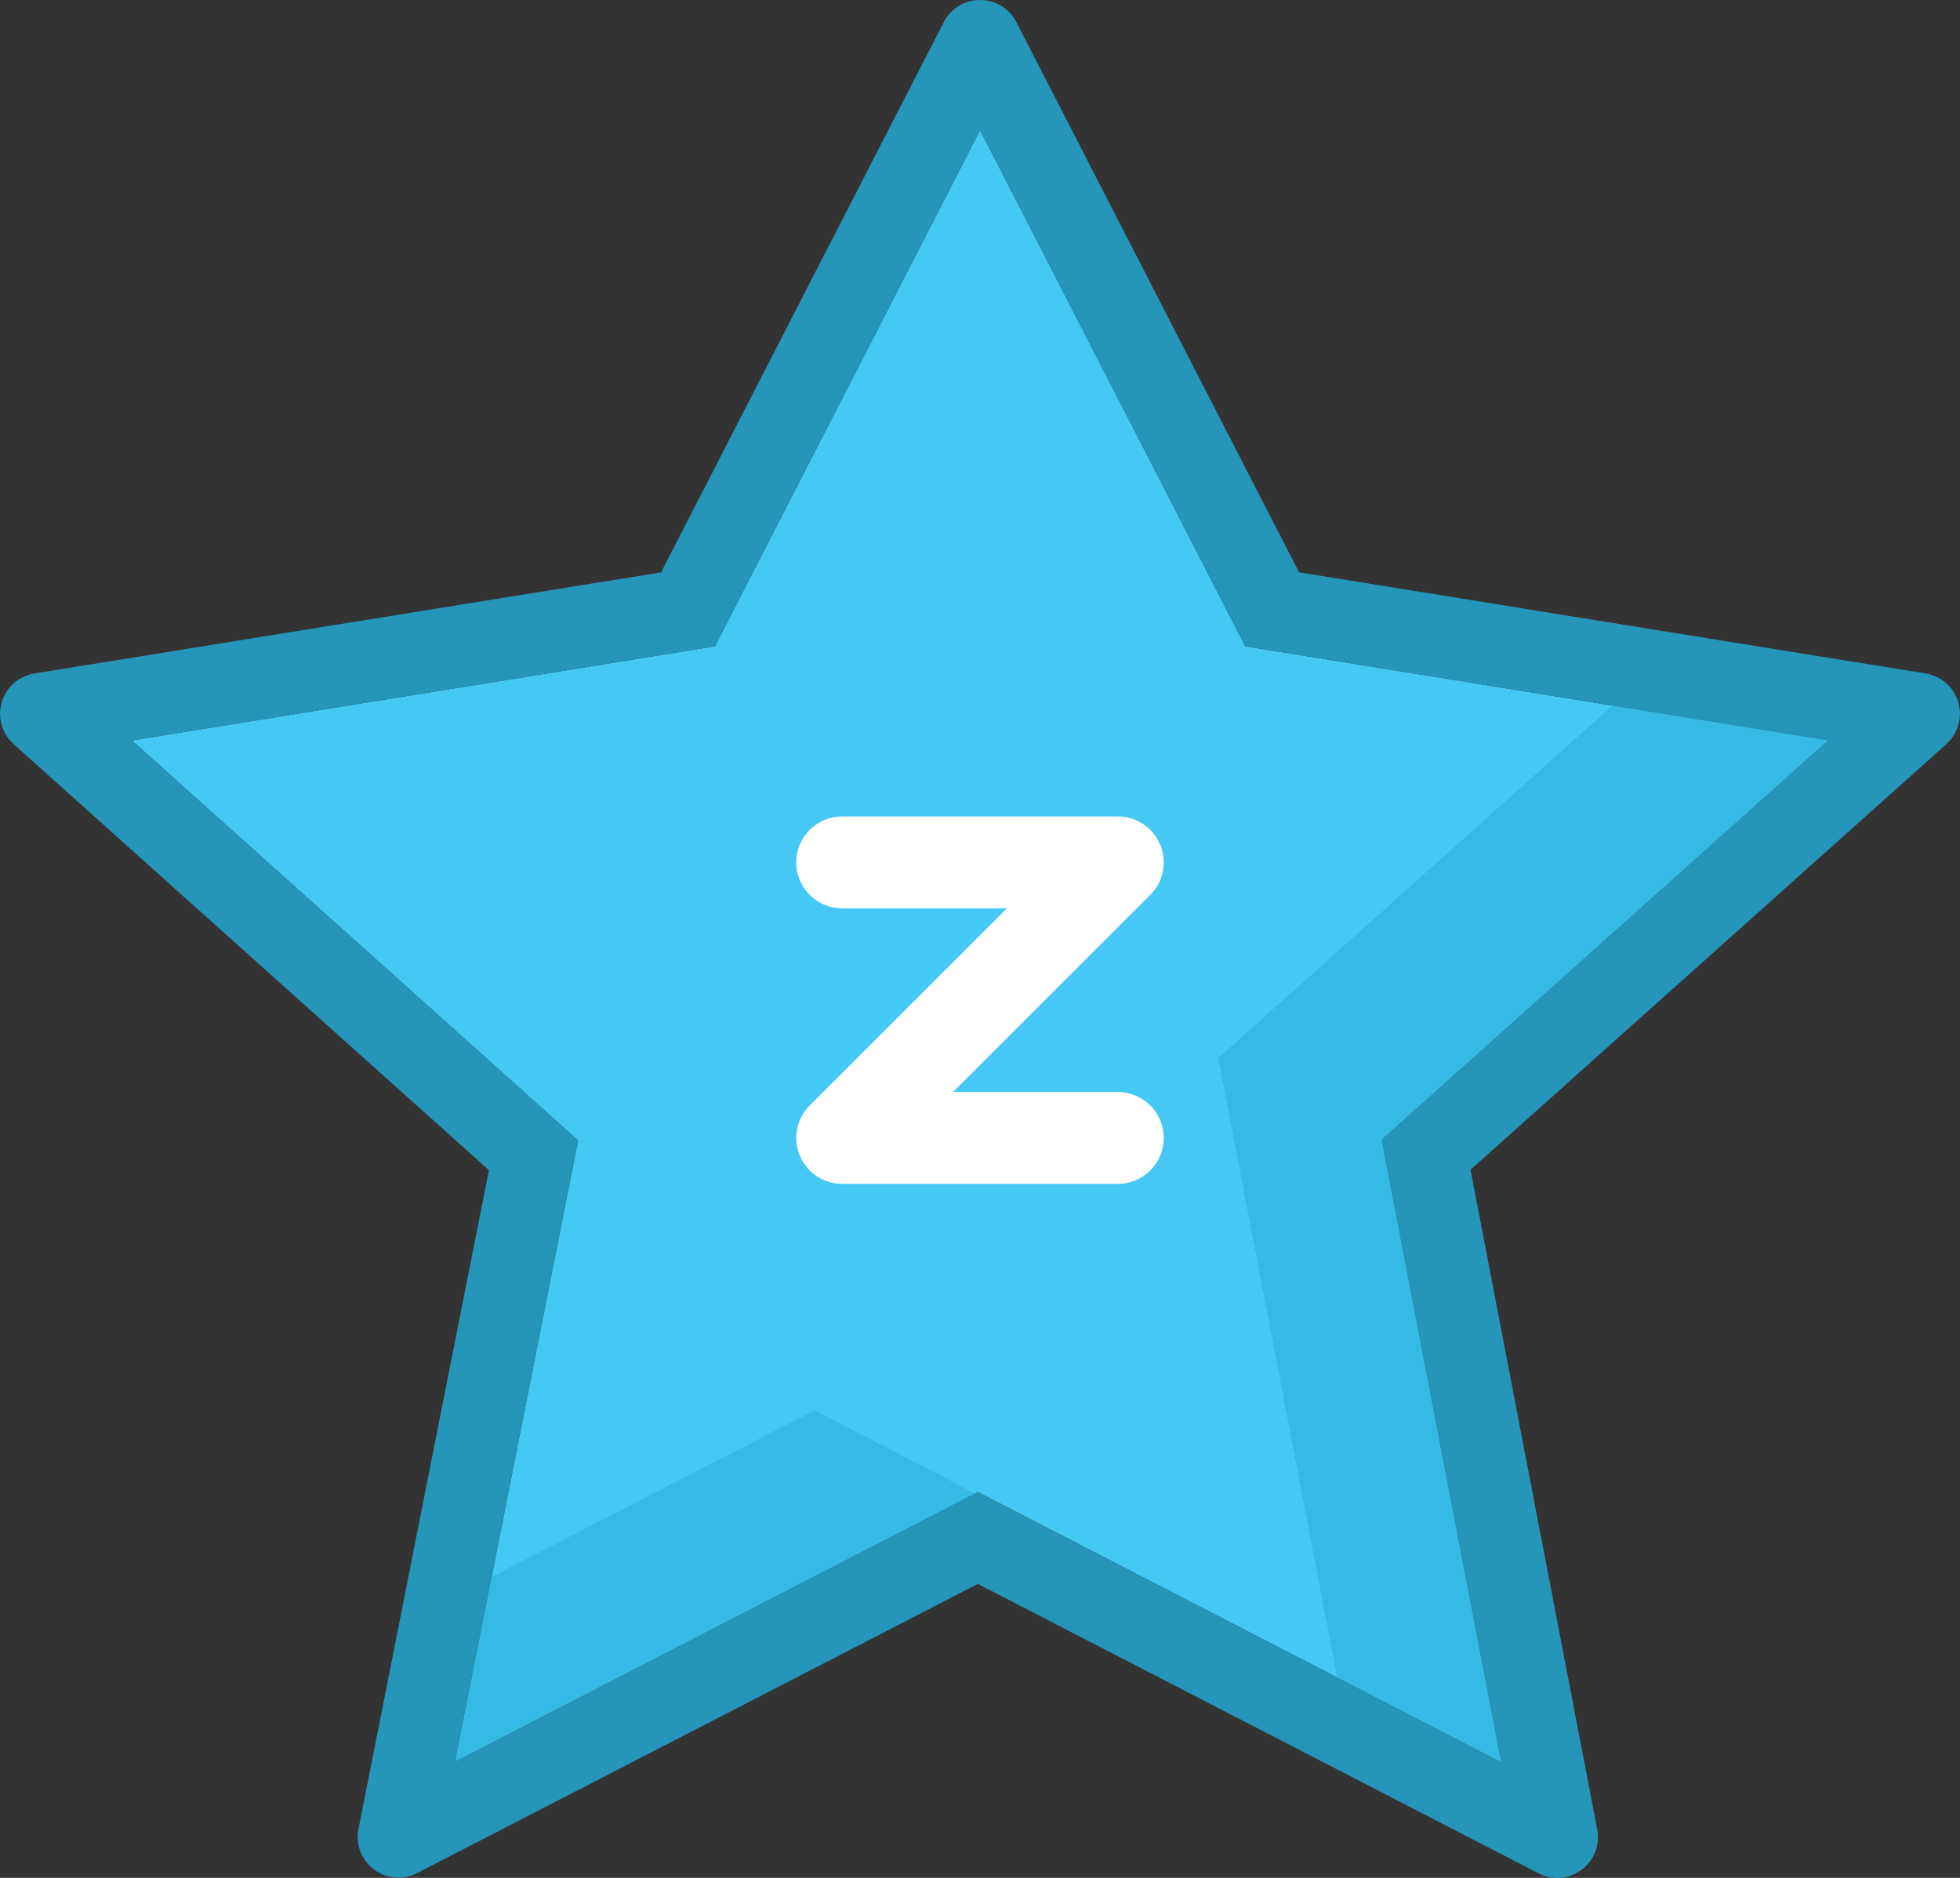 <?xml version="1.0" encoding="UTF-8"?>
<svg width="96px" height="92px" viewBox="0 0 96 92" version="1.1" xmlns="http://www.w3.org/2000/svg" xmlns:xlink="http://www.w3.org/1999/xlink">
    <rect x="0" y="0" width="96" height="92" fill="#333333" stroke="none"/>
    <!-- Generator: Sketch 53.1 (72631) - https://sketchapp.com -->
    <title>star</title>
    <desc>Created with Sketch.</desc>
    <g id="Pro" stroke="none" stroke-width="1" fill="none" fill-rule="evenodd">
        <g id="SnoozePanel2.0-Copy-8" transform="translate(-234, -129)">
            <g id="star" transform="translate(234, 129)">
                <path d="M48.004,6.378 L60.995,31.664 L89.538,36.272 L67.672,55.836 C68.394,59.596 72.58,81.399 73.527,86.33 L47.895,73.097 L22.288,86.306 L28.313,55.871 L6.457,36.275 L35.013,31.665 L48.004,6.378 L48.004,6.378 Z" id="Shape-Copy-4" fill="#45C9F4" fill-rule="nonzero"></path>
                <path d="M54.75,53.5 L46.681,53.5 L56.341,43.841 C56.984,43.197 57.176,42.23 56.828,41.389 C56.48,40.548 55.66,40 54.75,40 L41.25,40 C40.007,40 39,41.007 39,42.25 C39,43.493 40.007,44.5 41.25,44.5 L49.319,44.5 L39.659,54.159 C39.016,54.803 38.824,55.77 39.172,56.611 C39.52,57.452 40.34,58 41.25,58 L54.75,58 C55.993,58 57,56.993 57,55.75 C57,54.507 55.993,53.5 54.75,53.5 Z" id="Path" fill="#FFFFFF"></path>
                <path d="M89.539,36.273 L78.974,34.567 L59.672,51.837 C60.388,55.567 64.508,77.026 65.499,82.186 L73.527,86.33 L67.672,55.837 L89.539,36.273 Z" id="Path" fill="#36BAE5" fill-rule="nonzero"></path>
                <polygon id="Path" fill="#36BAE5" fill-rule="nonzero" points="39.896 69.096 24.08 77.256 22.288 86.304 47.768 73.164"></polygon>
                <path d="M48.004,6.378 L60.995,31.664 L89.538,36.272 L67.672,55.836 C68.394,59.596 72.58,81.399 73.527,86.33 L47.895,73.097 L22.288,86.306 L28.313,55.871 L6.457,36.275 L35.013,31.665 L48.004,6.378 L48.004,6.378 Z M48.004,0.001 C47.253,-0.004 46.564,0.416 46.225,1.086 L32.379,28.04 L1.68,32.994 C0.923,33.118 0.304,33.663 0.086,34.398 C-0.133,35.133 0.088,35.928 0.655,36.445 L23.946,57.329 L17.56,89.595 C17.406,90.349 17.7,91.125 18.315,91.588 C18.931,92.051 19.758,92.118 20.44,91.761 L47.894,77.6 L75.35,91.774 C76.03,92.129 76.853,92.063 77.468,91.603 C78.082,91.144 78.378,90.372 78.23,89.62 L72.026,57.309 L95.343,36.447 C95.91,35.931 96.132,35.135 95.914,34.4 C95.696,33.664 95.076,33.118 94.319,32.994 L63.629,28.04 L49.782,1.086 C49.443,0.416 48.755,-0.005 48.004,8.8817842e-16 L48.004,0.001 Z" id="Shape" fill="#2595B9" fill-rule="nonzero"></path>
            </g>
        </g>
    </g>
</svg>